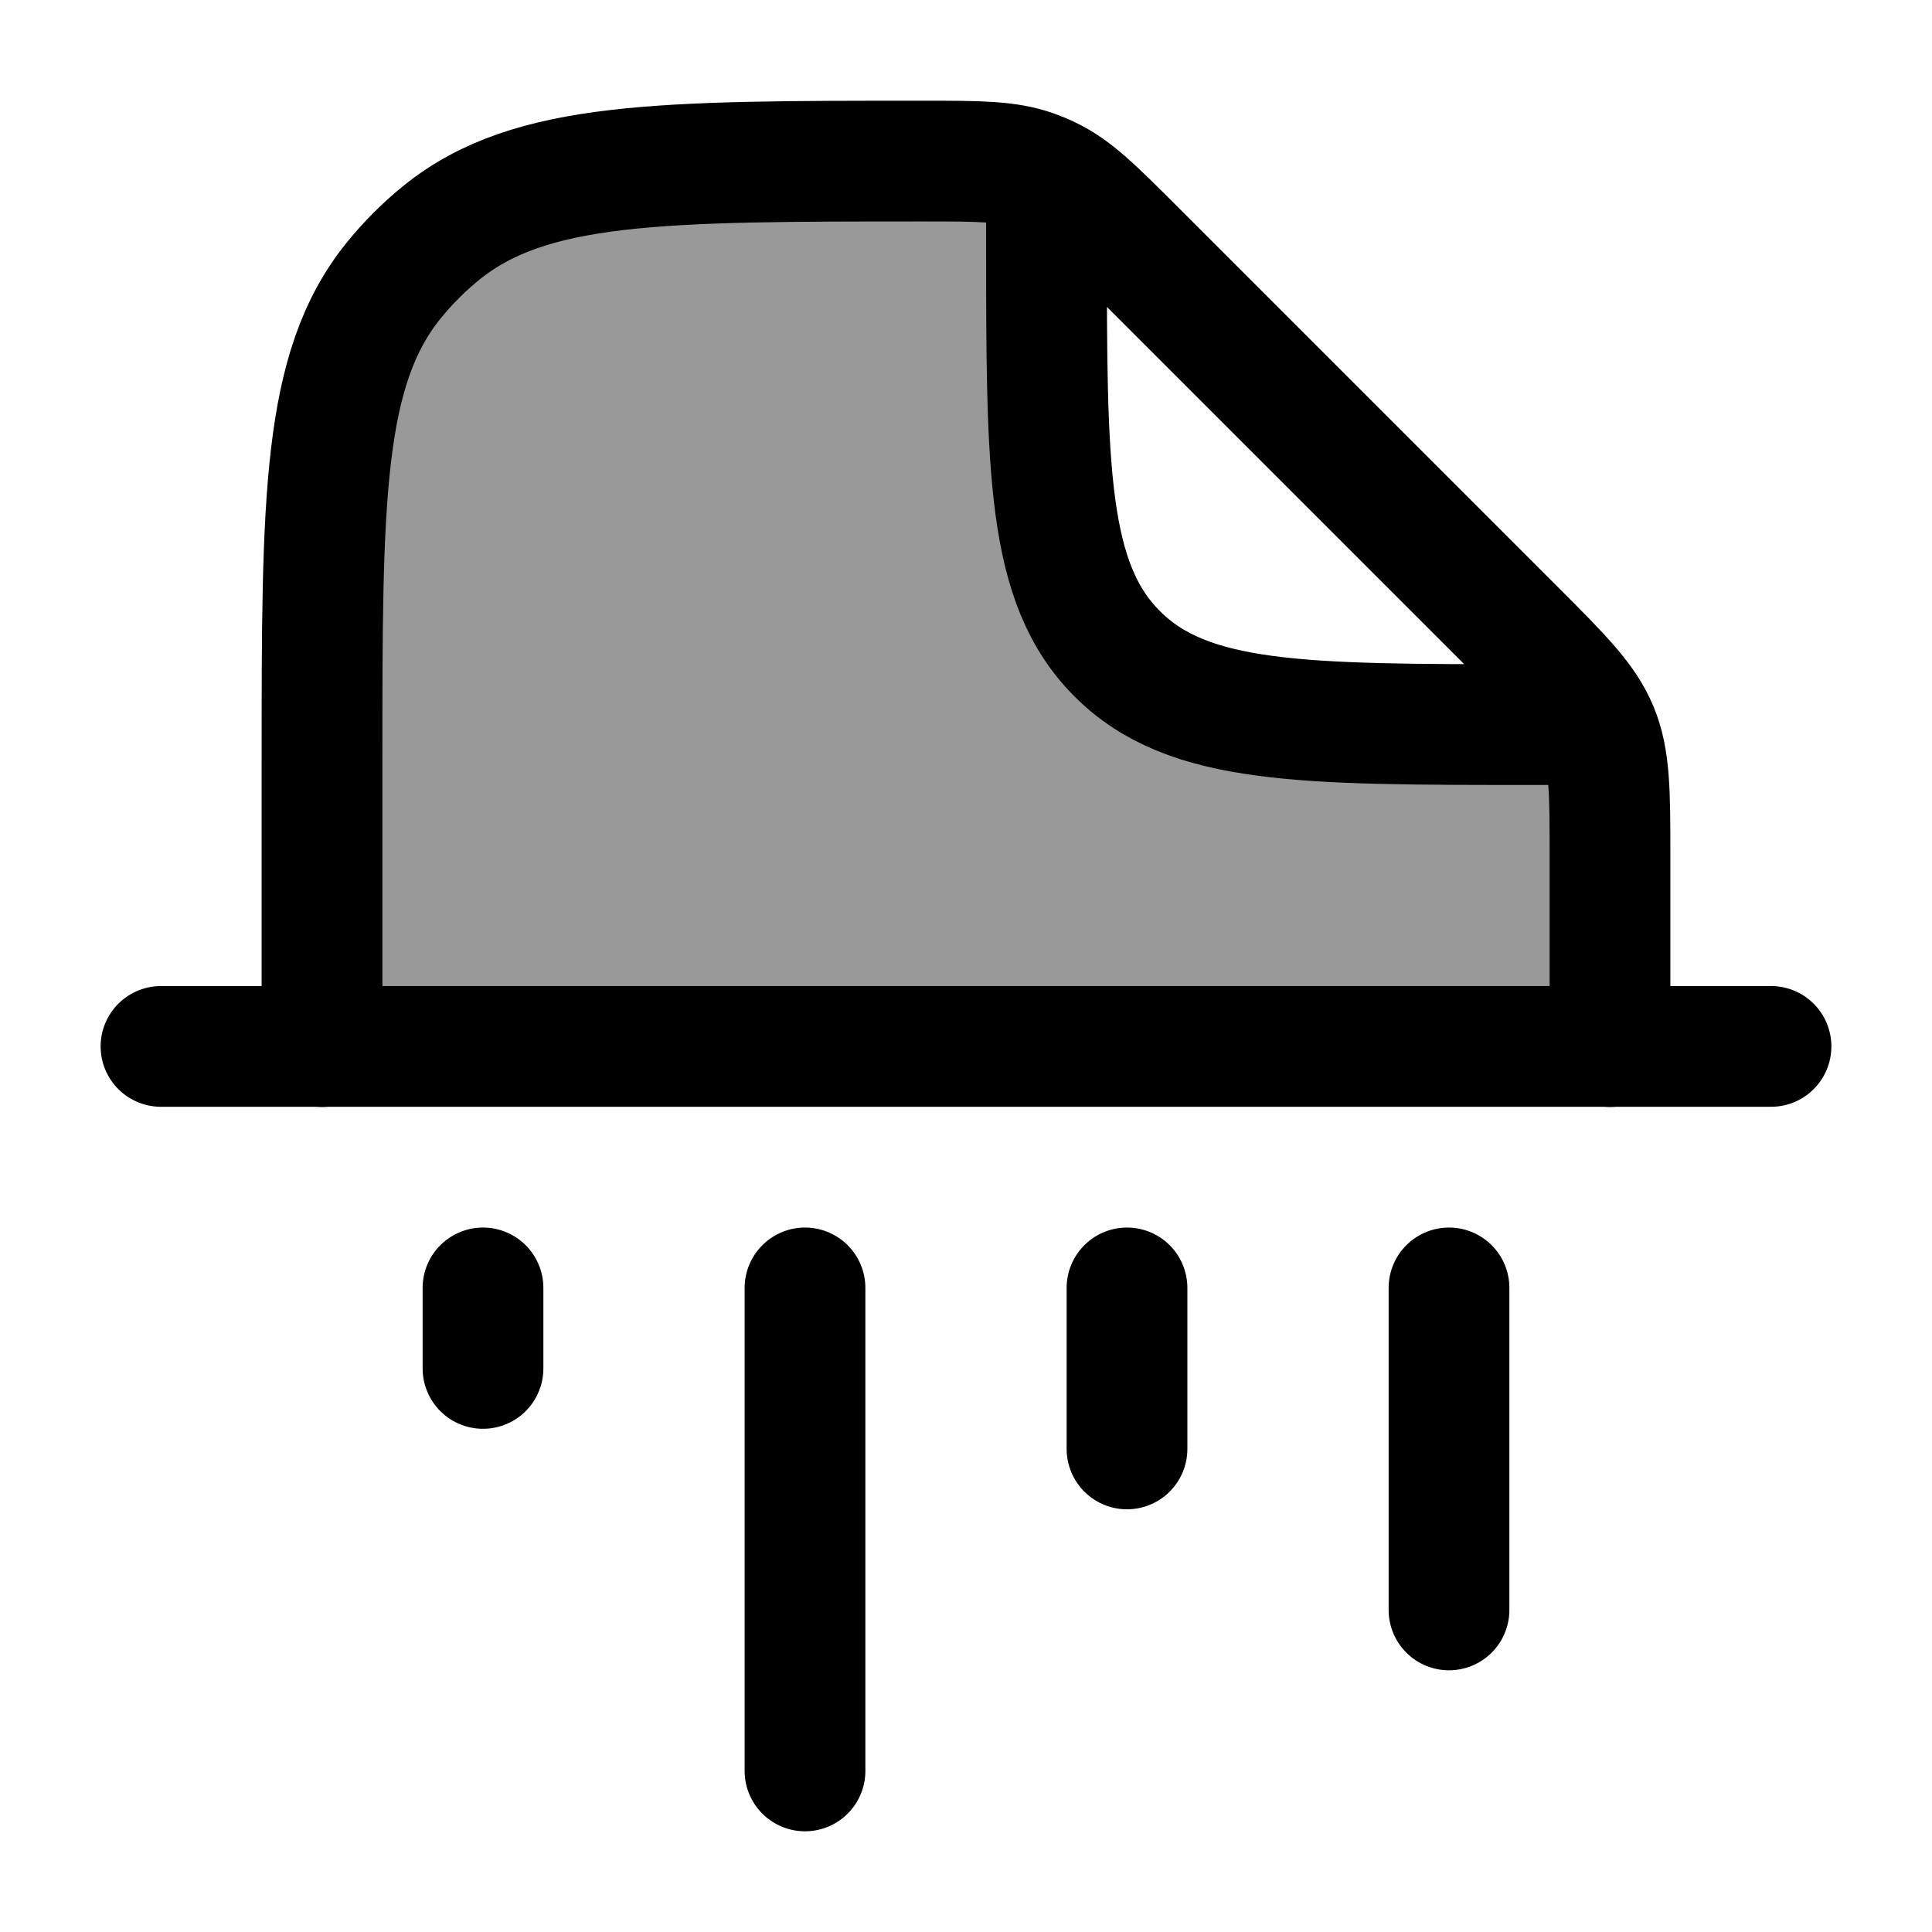 <svg width="24" height="24" viewBox="0 0 24 24" fill="none" xmlns="http://www.w3.org/2000/svg">
    <path d="M22 12.999H2" stroke="currentColor" stroke-width="1.5" stroke-linecap="round" stroke-linejoin="round"/>
    <path d="M20 13.001V10.658C20 9.84 20 9.432 19.848 9.064C19.695 8.697 19.407 8.408 18.828 7.829L14.092 3.093C13.593 2.594 13.344 2.345 13.034 2.197C12.97 2.166 12.904 2.139 12.837 2.115C12.514 2.001 12.161 2.001 11.456 2.001C8.211 2.001 6.588 2.001 5.489 2.887C5.267 3.066 5.065 3.268 4.886 3.49C4 4.589 4 6.212 4 9.457V13.001M13 2.501V3.001C13 5.829 13 7.244 13.879 8.122C14.757 9.001 16.172 9.001 19 9.001H19.5" stroke="currentColor" stroke-width="1.5" stroke-linecap="round" stroke-linejoin="round"/>
    <path opacity="0.4" d="M12.837 2.115C12.514 2.001 12.161 2.001 11.456 2.001H11.456C8.211 2.001 6.588 2.001 5.489 2.887C5.267 3.066 5.065 3.268 4.886 3.49C4 4.589 4 6.212 4 9.457V9.457V13.001H20V10.658V10.658C20 9.84 20 9.432 19.848 9.064L19 9.001C16.172 9.001 14.757 9.001 13.879 8.122C13 7.244 13 5.829 13 3.001L12.837 2.115Z" fill="currentColor"/>
    <path d="M6 15.999V16.999M10 15.999V21.999M14 15.999V17.999M18 15.999V19.999" stroke="currentColor" stroke-width="1.5" stroke-linecap="round" stroke-linejoin="round"/>
</svg>
